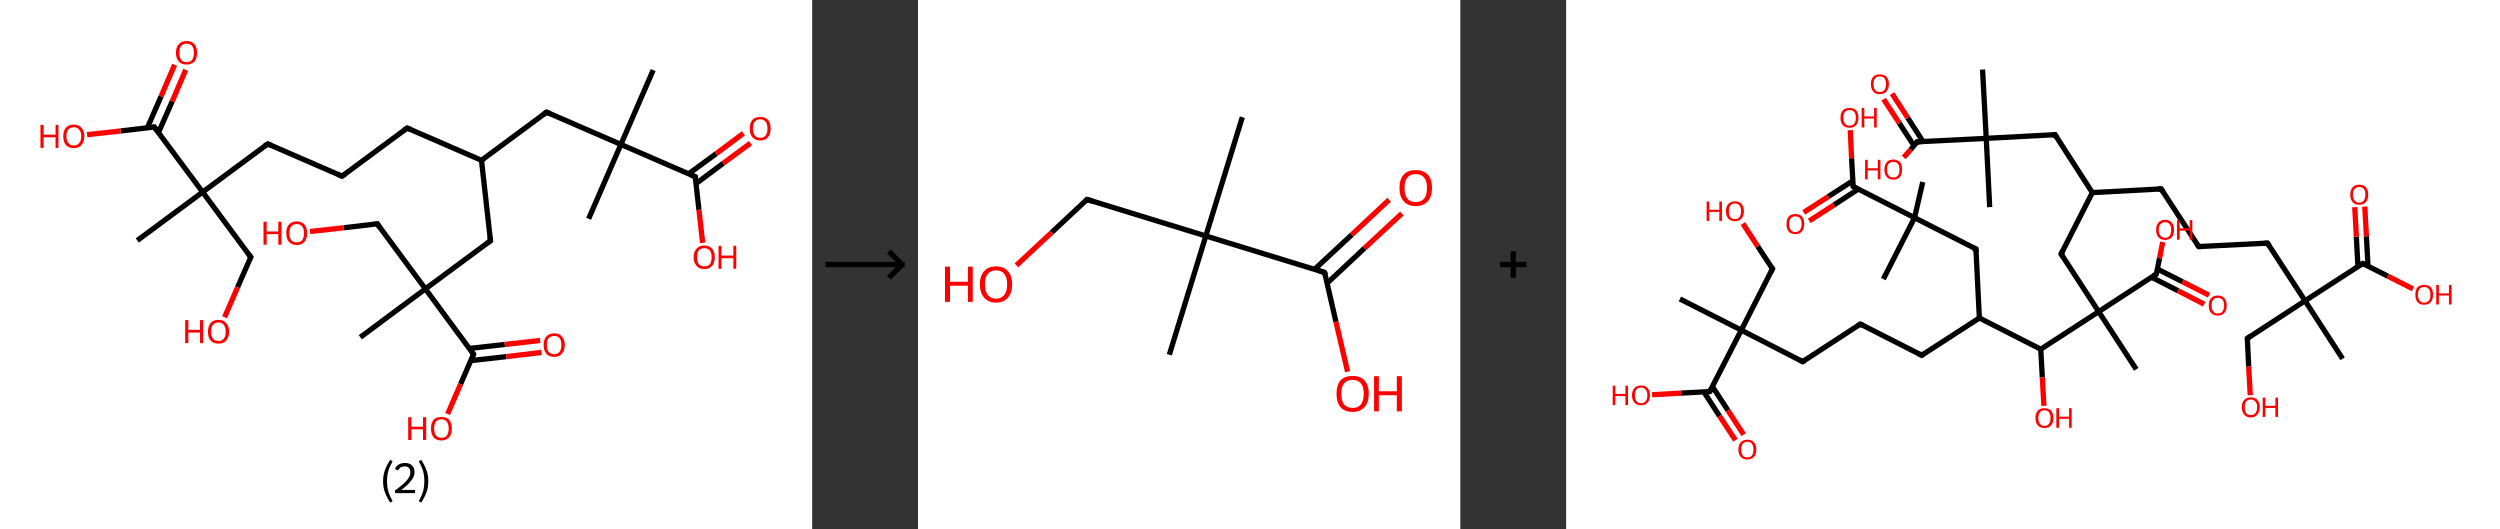 <?xml version='1.0' encoding='ASCII' standalone='yes'?>
<svg xmlns="http://www.w3.org/2000/svg" xmlns:xlink="http://www.w3.org/1999/xlink" version="1.1" width="945.0px" viewBox="0 0 945.0 200.0" height="200.0px">
  <rect x="0" y="0" width="945.0" height="200.0" fill="#333333" stroke="none"/>
  <g>
    <g transform="translate(0, 0) scale(1 1) "><!-- END OF HEADER -->
<rect style="opacity:1.0;fill:#FFFFFF;stroke:none" width="307.0" height="200.0" x="0.0" y="0.0"> </rect>
<path class="bond-0 atom-0 atom-1" d="M 246.9,26.5 L 234.7,54.6" style="fill:none;fill-rule:evenodd;stroke:#000000;stroke-width:2.0px;stroke-linecap:butt;stroke-linejoin:miter;stroke-opacity:1"/>
<path class="bond-1 atom-1 atom-2" d="M 234.7,54.6 L 222.5,82.7" style="fill:none;fill-rule:evenodd;stroke:#000000;stroke-width:2.0px;stroke-linecap:butt;stroke-linejoin:miter;stroke-opacity:1"/>
<path class="bond-2 atom-1 atom-3" d="M 234.7,54.6 L 206.6,42.4" style="fill:none;fill-rule:evenodd;stroke:#000000;stroke-width:2.0px;stroke-linecap:butt;stroke-linejoin:miter;stroke-opacity:1"/>
<path class="bond-3 atom-3 atom-4" d="M 206.6,42.4 L 182.0,60.6" style="fill:none;fill-rule:evenodd;stroke:#000000;stroke-width:2.0px;stroke-linecap:butt;stroke-linejoin:miter;stroke-opacity:1"/>
<path class="bond-4 atom-4 atom-5" d="M 182.0,60.6 L 153.9,48.4" style="fill:none;fill-rule:evenodd;stroke:#000000;stroke-width:2.0px;stroke-linecap:butt;stroke-linejoin:miter;stroke-opacity:1"/>
<path class="bond-5 atom-5 atom-6" d="M 153.9,48.4 L 129.3,66.6" style="fill:none;fill-rule:evenodd;stroke:#000000;stroke-width:2.0px;stroke-linecap:butt;stroke-linejoin:miter;stroke-opacity:1"/>
<path class="bond-6 atom-6 atom-7" d="M 129.3,66.6 L 101.2,54.4" style="fill:none;fill-rule:evenodd;stroke:#000000;stroke-width:2.0px;stroke-linecap:butt;stroke-linejoin:miter;stroke-opacity:1"/>
<path class="bond-7 atom-7 atom-8" d="M 101.2,54.4 L 76.6,72.6" style="fill:none;fill-rule:evenodd;stroke:#000000;stroke-width:2.0px;stroke-linecap:butt;stroke-linejoin:miter;stroke-opacity:1"/>
<path class="bond-8 atom-8 atom-9" d="M 76.6,72.6 L 51.9,90.9" style="fill:none;fill-rule:evenodd;stroke:#000000;stroke-width:2.0px;stroke-linecap:butt;stroke-linejoin:miter;stroke-opacity:1"/>
<path class="bond-9 atom-8 atom-10" d="M 76.6,72.6 L 94.8,97.2" style="fill:none;fill-rule:evenodd;stroke:#000000;stroke-width:2.0px;stroke-linecap:butt;stroke-linejoin:miter;stroke-opacity:1"/>
<path class="bond-10 atom-10 atom-11" d="M 94.8,97.2 L 89.8,108.6" style="fill:none;fill-rule:evenodd;stroke:#000000;stroke-width:2.0px;stroke-linecap:butt;stroke-linejoin:miter;stroke-opacity:1"/>
<path class="bond-10 atom-10 atom-11" d="M 89.8,108.6 L 84.9,119.9" style="fill:none;fill-rule:evenodd;stroke:#FF0000;stroke-width:2.0px;stroke-linecap:butt;stroke-linejoin:miter;stroke-opacity:1"/>
<path class="bond-11 atom-8 atom-12" d="M 76.6,72.6 L 58.3,48.0" style="fill:none;fill-rule:evenodd;stroke:#000000;stroke-width:2.0px;stroke-linecap:butt;stroke-linejoin:miter;stroke-opacity:1"/>
<path class="bond-12 atom-12 atom-13" d="M 59.9,50.1 L 65.1,38.3" style="fill:none;fill-rule:evenodd;stroke:#000000;stroke-width:2.0px;stroke-linecap:butt;stroke-linejoin:miter;stroke-opacity:1"/>
<path class="bond-12 atom-12 atom-13" d="M 65.1,38.3 L 70.2,26.4" style="fill:none;fill-rule:evenodd;stroke:#FF0000;stroke-width:2.0px;stroke-linecap:butt;stroke-linejoin:miter;stroke-opacity:1"/>
<path class="bond-12 atom-12 atom-13" d="M 55.7,48.3 L 60.9,36.4" style="fill:none;fill-rule:evenodd;stroke:#000000;stroke-width:2.0px;stroke-linecap:butt;stroke-linejoin:miter;stroke-opacity:1"/>
<path class="bond-12 atom-12 atom-13" d="M 60.9,36.4 L 66.0,24.5" style="fill:none;fill-rule:evenodd;stroke:#FF0000;stroke-width:2.0px;stroke-linecap:butt;stroke-linejoin:miter;stroke-opacity:1"/>
<path class="bond-13 atom-12 atom-14" d="M 58.3,48.0 L 45.6,49.5" style="fill:none;fill-rule:evenodd;stroke:#000000;stroke-width:2.0px;stroke-linecap:butt;stroke-linejoin:miter;stroke-opacity:1"/>
<path class="bond-13 atom-12 atom-14" d="M 45.6,49.5 L 32.9,50.9" style="fill:none;fill-rule:evenodd;stroke:#FF0000;stroke-width:2.0px;stroke-linecap:butt;stroke-linejoin:miter;stroke-opacity:1"/>
<path class="bond-14 atom-4 atom-15" d="M 182.0,60.6 L 185.4,91.0" style="fill:none;fill-rule:evenodd;stroke:#000000;stroke-width:2.0px;stroke-linecap:butt;stroke-linejoin:miter;stroke-opacity:1"/>
<path class="bond-15 atom-15 atom-16" d="M 185.4,91.0 L 160.8,109.2" style="fill:none;fill-rule:evenodd;stroke:#000000;stroke-width:2.0px;stroke-linecap:butt;stroke-linejoin:miter;stroke-opacity:1"/>
<path class="bond-16 atom-16 atom-17" d="M 160.8,109.2 L 136.2,127.5" style="fill:none;fill-rule:evenodd;stroke:#000000;stroke-width:2.0px;stroke-linecap:butt;stroke-linejoin:miter;stroke-opacity:1"/>
<path class="bond-17 atom-16 atom-18" d="M 160.8,109.2 L 142.6,84.6" style="fill:none;fill-rule:evenodd;stroke:#000000;stroke-width:2.0px;stroke-linecap:butt;stroke-linejoin:miter;stroke-opacity:1"/>
<path class="bond-18 atom-18 atom-19" d="M 142.6,84.6 L 129.9,86.1" style="fill:none;fill-rule:evenodd;stroke:#000000;stroke-width:2.0px;stroke-linecap:butt;stroke-linejoin:miter;stroke-opacity:1"/>
<path class="bond-18 atom-18 atom-19" d="M 129.9,86.1 L 117.2,87.5" style="fill:none;fill-rule:evenodd;stroke:#FF0000;stroke-width:2.0px;stroke-linecap:butt;stroke-linejoin:miter;stroke-opacity:1"/>
<path class="bond-19 atom-16 atom-20" d="M 160.8,109.2 L 179.0,133.9" style="fill:none;fill-rule:evenodd;stroke:#000000;stroke-width:2.0px;stroke-linecap:butt;stroke-linejoin:miter;stroke-opacity:1"/>
<path class="bond-20 atom-20 atom-21" d="M 178.0,136.3 L 191.4,134.8" style="fill:none;fill-rule:evenodd;stroke:#000000;stroke-width:2.0px;stroke-linecap:butt;stroke-linejoin:miter;stroke-opacity:1"/>
<path class="bond-20 atom-20 atom-21" d="M 191.4,134.8 L 204.7,133.2" style="fill:none;fill-rule:evenodd;stroke:#FF0000;stroke-width:2.0px;stroke-linecap:butt;stroke-linejoin:miter;stroke-opacity:1"/>
<path class="bond-20 atom-20 atom-21" d="M 177.5,131.7 L 190.8,130.2" style="fill:none;fill-rule:evenodd;stroke:#000000;stroke-width:2.0px;stroke-linecap:butt;stroke-linejoin:miter;stroke-opacity:1"/>
<path class="bond-20 atom-20 atom-21" d="M 190.8,130.2 L 204.2,128.7" style="fill:none;fill-rule:evenodd;stroke:#FF0000;stroke-width:2.0px;stroke-linecap:butt;stroke-linejoin:miter;stroke-opacity:1"/>
<path class="bond-21 atom-20 atom-22" d="M 179.0,133.9 L 174.1,145.2" style="fill:none;fill-rule:evenodd;stroke:#000000;stroke-width:2.0px;stroke-linecap:butt;stroke-linejoin:miter;stroke-opacity:1"/>
<path class="bond-21 atom-20 atom-22" d="M 174.1,145.2 L 169.2,156.5" style="fill:none;fill-rule:evenodd;stroke:#FF0000;stroke-width:2.0px;stroke-linecap:butt;stroke-linejoin:miter;stroke-opacity:1"/>
<path class="bond-22 atom-1 atom-23" d="M 234.7,54.6 L 262.8,66.8" style="fill:none;fill-rule:evenodd;stroke:#000000;stroke-width:2.0px;stroke-linecap:butt;stroke-linejoin:miter;stroke-opacity:1"/>
<path class="bond-23 atom-23 atom-24" d="M 263.1,69.4 L 273.4,61.7" style="fill:none;fill-rule:evenodd;stroke:#000000;stroke-width:2.0px;stroke-linecap:butt;stroke-linejoin:miter;stroke-opacity:1"/>
<path class="bond-23 atom-23 atom-24" d="M 273.4,61.7 L 283.7,54.1" style="fill:none;fill-rule:evenodd;stroke:#FF0000;stroke-width:2.0px;stroke-linecap:butt;stroke-linejoin:miter;stroke-opacity:1"/>
<path class="bond-23 atom-23 atom-24" d="M 260.3,65.7 L 270.7,58.1" style="fill:none;fill-rule:evenodd;stroke:#000000;stroke-width:2.0px;stroke-linecap:butt;stroke-linejoin:miter;stroke-opacity:1"/>
<path class="bond-23 atom-23 atom-24" d="M 270.7,58.1 L 281.0,50.4" style="fill:none;fill-rule:evenodd;stroke:#FF0000;stroke-width:2.0px;stroke-linecap:butt;stroke-linejoin:miter;stroke-opacity:1"/>
<path class="bond-24 atom-23 atom-25" d="M 262.8,66.8 L 264.2,79.3" style="fill:none;fill-rule:evenodd;stroke:#000000;stroke-width:2.0px;stroke-linecap:butt;stroke-linejoin:miter;stroke-opacity:1"/>
<path class="bond-24 atom-23 atom-25" d="M 264.2,79.3 L 265.6,91.8" style="fill:none;fill-rule:evenodd;stroke:#FF0000;stroke-width:2.0px;stroke-linecap:butt;stroke-linejoin:miter;stroke-opacity:1"/>
<path d="M 208.0,43.0 L 206.6,42.4 L 205.3,43.3" style="fill:none;stroke:#000000;stroke-width:2.0px;stroke-linecap:butt;stroke-linejoin:miter;stroke-opacity:1;"/>
<path d="M 155.3,49.0 L 153.9,48.4 L 152.6,49.3" style="fill:none;stroke:#000000;stroke-width:2.0px;stroke-linecap:butt;stroke-linejoin:miter;stroke-opacity:1;"/>
<path d="M 130.5,65.7 L 129.3,66.6 L 127.9,66.0" style="fill:none;stroke:#000000;stroke-width:2.0px;stroke-linecap:butt;stroke-linejoin:miter;stroke-opacity:1;"/>
<path d="M 102.6,55.0 L 101.2,54.4 L 99.9,55.3" style="fill:none;stroke:#000000;stroke-width:2.0px;stroke-linecap:butt;stroke-linejoin:miter;stroke-opacity:1;"/>
<path d="M 93.9,96.0 L 94.8,97.2 L 94.5,97.8" style="fill:none;stroke:#000000;stroke-width:2.0px;stroke-linecap:butt;stroke-linejoin:miter;stroke-opacity:1;"/>
<path d="M 59.2,49.2 L 58.3,48.0 L 57.7,48.1" style="fill:none;stroke:#000000;stroke-width:2.0px;stroke-linecap:butt;stroke-linejoin:miter;stroke-opacity:1;"/>
<path d="M 185.3,89.5 L 185.4,91.0 L 184.2,91.9" style="fill:none;stroke:#000000;stroke-width:2.0px;stroke-linecap:butt;stroke-linejoin:miter;stroke-opacity:1;"/>
<path d="M 143.5,85.9 L 142.6,84.6 L 142.0,84.7" style="fill:none;stroke:#000000;stroke-width:2.0px;stroke-linecap:butt;stroke-linejoin:miter;stroke-opacity:1;"/>
<path d="M 178.1,132.6 L 179.0,133.9 L 178.8,134.4" style="fill:none;stroke:#000000;stroke-width:2.0px;stroke-linecap:butt;stroke-linejoin:miter;stroke-opacity:1;"/>
<path d="M 261.3,66.2 L 262.8,66.8 L 262.8,67.4" style="fill:none;stroke:#000000;stroke-width:2.0px;stroke-linecap:butt;stroke-linejoin:miter;stroke-opacity:1;"/>
<path class="atom-11" d="M 70.0 121.0 L 71.2 121.0 L 71.2 124.7 L 75.6 124.7 L 75.6 121.0 L 76.8 121.0 L 76.8 129.7 L 75.6 129.7 L 75.6 125.7 L 71.2 125.7 L 71.2 129.7 L 70.0 129.7 L 70.0 121.0 " fill="#FF0000"/>
<path class="atom-11" d="M 78.6 125.4 Q 78.6 123.3, 79.6 122.1 Q 80.6 120.9, 82.6 120.9 Q 84.5 120.9, 85.5 122.1 Q 86.6 123.3, 86.6 125.4 Q 86.6 127.5, 85.5 128.7 Q 84.5 129.9, 82.6 129.9 Q 80.7 129.9, 79.6 128.7 Q 78.6 127.5, 78.6 125.4 M 82.6 128.9 Q 83.9 128.9, 84.6 128.0 Q 85.3 127.1, 85.3 125.4 Q 85.3 123.7, 84.6 122.8 Q 83.9 121.9, 82.6 121.9 Q 81.2 121.9, 80.5 122.8 Q 79.8 123.6, 79.8 125.4 Q 79.8 127.1, 80.5 128.0 Q 81.2 128.9, 82.6 128.9 " fill="#FF0000"/>
<path class="atom-13" d="M 66.5 19.9 Q 66.5 17.9, 67.6 16.7 Q 68.6 15.5, 70.5 15.5 Q 72.5 15.5, 73.5 16.7 Q 74.5 17.9, 74.5 19.9 Q 74.5 22.1, 73.5 23.3 Q 72.4 24.4, 70.5 24.4 Q 68.6 24.4, 67.6 23.3 Q 66.5 22.1, 66.5 19.9 M 70.5 23.5 Q 71.9 23.5, 72.6 22.6 Q 73.3 21.7, 73.3 19.9 Q 73.3 18.2, 72.6 17.4 Q 71.9 16.5, 70.5 16.5 Q 69.2 16.5, 68.5 17.4 Q 67.8 18.2, 67.8 19.9 Q 67.8 21.7, 68.5 22.6 Q 69.2 23.5, 70.5 23.5 " fill="#FF0000"/>
<path class="atom-14" d="M 15.3 47.2 L 16.5 47.2 L 16.5 50.9 L 21.0 50.9 L 21.0 47.2 L 22.1 47.2 L 22.1 55.9 L 21.0 55.9 L 21.0 51.9 L 16.5 51.9 L 16.5 55.9 L 15.3 55.9 L 15.3 47.2 " fill="#FF0000"/>
<path class="atom-14" d="M 23.9 51.5 Q 23.9 49.4, 24.9 48.3 Q 26.0 47.1, 27.9 47.1 Q 29.8 47.1, 30.8 48.3 Q 31.9 49.4, 31.9 51.5 Q 31.9 53.6, 30.8 54.8 Q 29.8 56.0, 27.9 56.0 Q 26.0 56.0, 24.9 54.8 Q 23.9 53.6, 23.9 51.5 M 27.9 55.0 Q 29.2 55.0, 29.9 54.1 Q 30.7 53.3, 30.7 51.5 Q 30.7 49.8, 29.9 49.0 Q 29.2 48.1, 27.9 48.1 Q 26.6 48.1, 25.9 48.9 Q 25.1 49.8, 25.1 51.5 Q 25.1 53.3, 25.9 54.1 Q 26.6 55.0, 27.9 55.0 " fill="#FF0000"/>
<path class="atom-19" d="M 99.6 83.8 L 100.8 83.8 L 100.8 87.5 L 105.2 87.5 L 105.2 83.8 L 106.4 83.8 L 106.4 92.5 L 105.2 92.5 L 105.2 88.5 L 100.8 88.5 L 100.8 92.5 L 99.6 92.5 L 99.6 83.8 " fill="#FF0000"/>
<path class="atom-19" d="M 108.2 88.1 Q 108.2 86.0, 109.2 84.9 Q 110.2 83.7, 112.2 83.7 Q 114.1 83.7, 115.1 84.9 Q 116.1 86.0, 116.1 88.1 Q 116.1 90.2, 115.1 91.4 Q 114.1 92.6, 112.2 92.6 Q 110.3 92.6, 109.2 91.4 Q 108.2 90.2, 108.2 88.1 M 112.2 91.6 Q 113.5 91.6, 114.2 90.8 Q 114.9 89.9, 114.9 88.1 Q 114.9 86.4, 114.2 85.6 Q 113.5 84.7, 112.2 84.7 Q 110.8 84.7, 110.1 85.6 Q 109.4 86.4, 109.4 88.1 Q 109.4 89.9, 110.1 90.8 Q 110.8 91.6, 112.2 91.6 " fill="#FF0000"/>
<path class="atom-21" d="M 205.5 130.4 Q 205.5 128.3, 206.5 127.2 Q 207.6 126.0, 209.5 126.0 Q 211.4 126.0, 212.4 127.2 Q 213.5 128.3, 213.5 130.4 Q 213.5 132.5, 212.4 133.7 Q 211.4 134.9, 209.5 134.9 Q 207.6 134.9, 206.5 133.7 Q 205.5 132.5, 205.5 130.4 M 209.5 133.9 Q 210.8 133.9, 211.5 133.0 Q 212.2 132.1, 212.2 130.4 Q 212.2 128.7, 211.5 127.8 Q 210.8 127.0, 209.5 127.0 Q 208.2 127.0, 207.4 127.8 Q 206.7 128.7, 206.7 130.4 Q 206.7 132.2, 207.4 133.0 Q 208.2 133.9, 209.5 133.9 " fill="#FF0000"/>
<path class="atom-22" d="M 154.3 157.7 L 155.5 157.7 L 155.5 161.3 L 159.9 161.3 L 159.9 157.7 L 161.1 157.7 L 161.1 166.3 L 159.9 166.3 L 159.9 162.3 L 155.5 162.3 L 155.5 166.3 L 154.3 166.3 L 154.3 157.7 " fill="#FF0000"/>
<path class="atom-22" d="M 162.9 162.0 Q 162.9 159.9, 163.9 158.7 Q 164.9 157.6, 166.8 157.6 Q 168.8 157.6, 169.8 158.7 Q 170.8 159.9, 170.8 162.0 Q 170.8 164.1, 169.8 165.3 Q 168.7 166.5, 166.8 166.5 Q 164.9 166.5, 163.9 165.3 Q 162.9 164.1, 162.9 162.0 M 166.8 165.5 Q 168.2 165.5, 168.9 164.6 Q 169.6 163.7, 169.6 162.0 Q 169.6 160.3, 168.9 159.4 Q 168.2 158.5, 166.8 158.5 Q 165.5 158.5, 164.8 159.4 Q 164.1 160.3, 164.1 162.0 Q 164.1 163.7, 164.8 164.6 Q 165.5 165.5, 166.8 165.5 " fill="#FF0000"/>
<path class="atom-24" d="M 283.4 48.6 Q 283.4 46.5, 284.4 45.3 Q 285.4 44.2, 287.4 44.2 Q 289.3 44.2, 290.3 45.3 Q 291.3 46.5, 291.3 48.6 Q 291.3 50.7, 290.3 51.9 Q 289.3 53.1, 287.4 53.1 Q 285.5 53.1, 284.4 51.9 Q 283.4 50.7, 283.4 48.6 M 287.4 52.1 Q 288.7 52.1, 289.4 51.2 Q 290.1 50.3, 290.1 48.6 Q 290.1 46.9, 289.4 46.0 Q 288.7 45.1, 287.4 45.1 Q 286.0 45.1, 285.3 46.0 Q 284.6 46.9, 284.6 48.6 Q 284.6 50.3, 285.3 51.2 Q 286.0 52.1, 287.4 52.1 " fill="#FF0000"/>
<path class="atom-25" d="M 262.2 97.2 Q 262.2 95.1, 263.3 94.0 Q 264.3 92.8, 266.2 92.8 Q 268.2 92.8, 269.2 94.0 Q 270.2 95.1, 270.2 97.2 Q 270.2 99.3, 269.2 100.5 Q 268.1 101.7, 266.2 101.7 Q 264.3 101.7, 263.3 100.5 Q 262.2 99.3, 262.2 97.2 M 266.2 100.7 Q 267.6 100.7, 268.3 99.9 Q 269.0 99.0, 269.0 97.2 Q 269.0 95.5, 268.3 94.7 Q 267.6 93.8, 266.2 93.8 Q 264.9 93.8, 264.2 94.6 Q 263.5 95.5, 263.5 97.2 Q 263.5 99.0, 264.2 99.9 Q 264.9 100.7, 266.2 100.7 " fill="#FF0000"/>
<path class="atom-25" d="M 271.6 92.9 L 272.7 92.9 L 272.7 96.6 L 277.2 96.6 L 277.2 92.9 L 278.3 92.9 L 278.3 101.6 L 277.2 101.6 L 277.2 97.6 L 272.7 97.6 L 272.7 101.6 L 271.6 101.6 L 271.6 92.9 " fill="#FF0000"/>
<path class="legend" d="M 144.8 181.9 Q 144.8 179.6, 145.5 177.7 Q 146.2 175.8, 147.5 173.8 L 148.4 174.4 Q 147.3 176.3, 146.8 178.0 Q 146.3 179.7, 146.3 181.9 Q 146.3 184.0, 146.8 185.8 Q 147.3 187.5, 148.4 189.4 L 147.5 190.0 Q 146.2 188.0, 145.5 186.1 Q 144.8 184.2, 144.8 181.9 " fill="#000000"/>
<path class="legend" d="M 149.3 177.3 Q 149.7 176.2, 150.7 175.6 Q 151.7 175.0, 153.1 175.0 Q 154.8 175.0, 155.7 175.9 Q 156.7 176.8, 156.7 178.5 Q 156.7 180.2, 155.4 181.7 Q 154.2 183.3, 151.7 185.2 L 156.9 185.2 L 156.9 186.4 L 149.3 186.4 L 149.3 185.4 Q 151.4 183.9, 152.6 182.8 Q 153.9 181.6, 154.5 180.6 Q 155.1 179.6, 155.1 178.6 Q 155.1 177.5, 154.6 176.9 Q 154.0 176.3, 153.1 176.3 Q 152.2 176.3, 151.5 176.6 Q 150.9 177.0, 150.5 177.8 L 149.3 177.3 " fill="#000000"/>
<path class="legend" d="M 161.9 181.9 Q 161.9 184.2, 161.2 186.1 Q 160.5 188.0, 159.2 190.0 L 158.3 189.4 Q 159.4 187.5, 159.9 185.8 Q 160.4 184.0, 160.4 181.9 Q 160.4 179.7, 159.9 178.0 Q 159.4 176.3, 158.3 174.4 L 159.2 173.8 Q 160.5 175.8, 161.2 177.7 Q 161.9 179.6, 161.9 181.9 " fill="#000000"/>
</g>
    <g transform="translate(307.0, 0) scale(1 1) "><line x1="5" y1="100" x2="35" y2="100" style="stroke:rgb(0,0,0);stroke-width:2"/>
  <line x1="34" y1="100" x2="29" y2="95" style="stroke:rgb(0,0,0);stroke-width:2"/>
  <line x1="34" y1="100" x2="29" y2="105" style="stroke:rgb(0,0,0);stroke-width:2"/>
</g>
    <g transform="translate(347.0, 0) scale(1 1) "><!-- END OF HEADER -->
<rect style="opacity:1.0;fill:#FFFFFF;stroke:none" width="205.0" height="200.0" x="0.0" y="0.0"> </rect>
<path class="bond-0 atom-0 atom-1" d="M 122.6,44.3 L 108.8,89.2" style="fill:none;fill-rule:evenodd;stroke:#000000;stroke-width:2.0px;stroke-linecap:butt;stroke-linejoin:miter;stroke-opacity:1"/>
<path class="bond-1 atom-1 atom-2" d="M 108.8,89.2 L 95.0,134.1" style="fill:none;fill-rule:evenodd;stroke:#000000;stroke-width:2.0px;stroke-linecap:butt;stroke-linejoin:miter;stroke-opacity:1"/>
<path class="bond-2 atom-1 atom-3" d="M 108.8,89.2 L 63.9,75.4" style="fill:none;fill-rule:evenodd;stroke:#000000;stroke-width:2.0px;stroke-linecap:butt;stroke-linejoin:miter;stroke-opacity:1"/>
<path class="bond-3 atom-3 atom-4" d="M 63.9,75.4 L 50.5,87.9" style="fill:none;fill-rule:evenodd;stroke:#000000;stroke-width:2.0px;stroke-linecap:butt;stroke-linejoin:miter;stroke-opacity:1"/>
<path class="bond-3 atom-3 atom-4" d="M 50.5,87.9 L 37.2,100.3" style="fill:none;fill-rule:evenodd;stroke:#FF0000;stroke-width:2.0px;stroke-linecap:butt;stroke-linejoin:miter;stroke-opacity:1"/>
<path class="bond-4 atom-1 atom-5" d="M 108.8,89.2 L 153.7,103.0" style="fill:none;fill-rule:evenodd;stroke:#000000;stroke-width:2.0px;stroke-linecap:butt;stroke-linejoin:miter;stroke-opacity:1"/>
<path class="bond-5 atom-5 atom-6" d="M 154.7,107.0 L 168.8,93.8" style="fill:none;fill-rule:evenodd;stroke:#000000;stroke-width:2.0px;stroke-linecap:butt;stroke-linejoin:miter;stroke-opacity:1"/>
<path class="bond-5 atom-5 atom-6" d="M 168.8,93.8 L 182.9,80.7" style="fill:none;fill-rule:evenodd;stroke:#FF0000;stroke-width:2.0px;stroke-linecap:butt;stroke-linejoin:miter;stroke-opacity:1"/>
<path class="bond-5 atom-5 atom-6" d="M 149.9,101.8 L 164.0,88.7" style="fill:none;fill-rule:evenodd;stroke:#000000;stroke-width:2.0px;stroke-linecap:butt;stroke-linejoin:miter;stroke-opacity:1"/>
<path class="bond-5 atom-5 atom-6" d="M 164.0,88.7 L 178.1,75.5" style="fill:none;fill-rule:evenodd;stroke:#FF0000;stroke-width:2.0px;stroke-linecap:butt;stroke-linejoin:miter;stroke-opacity:1"/>
<path class="bond-6 atom-5 atom-7" d="M 153.7,103.0 L 158.0,121.7" style="fill:none;fill-rule:evenodd;stroke:#000000;stroke-width:2.0px;stroke-linecap:butt;stroke-linejoin:miter;stroke-opacity:1"/>
<path class="bond-6 atom-5 atom-7" d="M 158.0,121.7 L 162.4,140.5" style="fill:none;fill-rule:evenodd;stroke:#FF0000;stroke-width:2.0px;stroke-linecap:butt;stroke-linejoin:miter;stroke-opacity:1"/>
<path d="M 66.1,76.1 L 63.9,75.4 L 63.2,76.0" style="fill:none;stroke:#000000;stroke-width:2.0px;stroke-linecap:butt;stroke-linejoin:miter;stroke-opacity:1;"/>
<path d="M 151.5,102.3 L 153.7,103.0 L 154.0,103.9" style="fill:none;stroke:#000000;stroke-width:2.0px;stroke-linecap:butt;stroke-linejoin:miter;stroke-opacity:1;"/>
<path class="atom-4" d="M 10.2 100.8 L 12.1 100.8 L 12.1 106.5 L 18.9 106.5 L 18.9 100.8 L 20.7 100.8 L 20.7 114.1 L 18.9 114.1 L 18.9 108.0 L 12.1 108.0 L 12.1 114.1 L 10.2 114.1 L 10.2 100.8 " fill="#FF0000"/>
<path class="atom-4" d="M 23.4 107.5 Q 23.4 104.3, 25.0 102.5 Q 26.5 100.7, 29.5 100.7 Q 32.5 100.7, 34.0 102.5 Q 35.6 104.3, 35.6 107.5 Q 35.6 110.7, 34.0 112.5 Q 32.4 114.4, 29.5 114.4 Q 26.6 114.4, 25.0 112.5 Q 23.4 110.7, 23.4 107.5 M 29.5 112.9 Q 31.5 112.9, 32.6 111.5 Q 33.7 110.1, 33.7 107.5 Q 33.7 104.8, 32.6 103.5 Q 31.5 102.2, 29.5 102.2 Q 27.5 102.2, 26.4 103.5 Q 25.3 104.8, 25.3 107.5 Q 25.3 110.1, 26.4 111.5 Q 27.5 112.9, 29.5 112.9 " fill="#FF0000"/>
<path class="atom-6" d="M 182.0 71.0 Q 182.0 67.8, 183.6 66.0 Q 185.2 64.3, 188.1 64.3 Q 191.1 64.3, 192.7 66.0 Q 194.3 67.8, 194.3 71.0 Q 194.3 74.3, 192.7 76.1 Q 191.1 77.9, 188.1 77.9 Q 185.2 77.9, 183.6 76.1 Q 182.0 74.3, 182.0 71.0 M 188.1 76.4 Q 190.2 76.4, 191.3 75.1 Q 192.4 73.7, 192.4 71.0 Q 192.4 68.4, 191.3 67.1 Q 190.2 65.8, 188.1 65.8 Q 186.1 65.8, 185.0 67.1 Q 183.9 68.4, 183.9 71.0 Q 183.9 73.7, 185.0 75.1 Q 186.1 76.4, 188.1 76.4 " fill="#FF0000"/>
<path class="atom-7" d="M 158.2 148.8 Q 158.2 145.6, 159.7 143.8 Q 161.3 142.1, 164.3 142.1 Q 167.2 142.1, 168.8 143.8 Q 170.4 145.6, 170.4 148.8 Q 170.4 152.1, 168.8 153.9 Q 167.2 155.7, 164.3 155.7 Q 161.3 155.7, 159.7 153.9 Q 158.2 152.1, 158.2 148.8 M 164.3 154.2 Q 166.3 154.2, 167.4 152.9 Q 168.5 151.5, 168.5 148.8 Q 168.5 146.2, 167.4 144.9 Q 166.3 143.6, 164.3 143.6 Q 162.2 143.6, 161.1 144.9 Q 160.0 146.2, 160.0 148.8 Q 160.0 151.5, 161.1 152.9 Q 162.2 154.2, 164.3 154.2 " fill="#FF0000"/>
<path class="atom-7" d="M 172.4 142.2 L 174.2 142.2 L 174.2 147.9 L 181.0 147.9 L 181.0 142.2 L 182.9 142.2 L 182.9 155.5 L 181.0 155.5 L 181.0 149.4 L 174.2 149.4 L 174.2 155.5 L 172.4 155.5 L 172.4 142.2 " fill="#FF0000"/>
</g>
    <g transform="translate(552.0, 0) scale(1 1) "><line x1="15" y1="100" x2="25" y2="100" style="stroke:rgb(0,0,0);stroke-width:2"/>
  <line x1="20" y1="95" x2="20" y2="105" style="stroke:rgb(0,0,0);stroke-width:2"/>
</g>
    <g transform="translate(592.0, 0) scale(1 1) "><!-- END OF HEADER -->
<rect style="opacity:1.0;fill:#FFFFFF;stroke:none" width="353.0" height="200.0" x="0.0" y="0.0"> </rect>
<path class="bond-0 atom-0 atom-1" d="M 157.4,26.3 L 158.8,52.3" style="fill:none;fill-rule:evenodd;stroke:#000000;stroke-width:2.0px;stroke-linecap:butt;stroke-linejoin:miter;stroke-opacity:1"/>
<path class="bond-1 atom-1 atom-2" d="M 158.8,52.3 L 160.1,78.3" style="fill:none;fill-rule:evenodd;stroke:#000000;stroke-width:2.0px;stroke-linecap:butt;stroke-linejoin:miter;stroke-opacity:1"/>
<path class="bond-2 atom-1 atom-3" d="M 158.8,52.3 L 184.8,50.9" style="fill:none;fill-rule:evenodd;stroke:#000000;stroke-width:2.0px;stroke-linecap:butt;stroke-linejoin:miter;stroke-opacity:1"/>
<path class="bond-3 atom-3 atom-4" d="M 184.8,50.9 L 198.9,72.8" style="fill:none;fill-rule:evenodd;stroke:#000000;stroke-width:2.0px;stroke-linecap:butt;stroke-linejoin:miter;stroke-opacity:1"/>
<path class="bond-4 atom-4 atom-5" d="M 198.9,72.8 L 224.9,71.4" style="fill:none;fill-rule:evenodd;stroke:#000000;stroke-width:2.0px;stroke-linecap:butt;stroke-linejoin:miter;stroke-opacity:1"/>
<path class="bond-5 atom-5 atom-6" d="M 224.9,71.4 L 239.1,93.2" style="fill:none;fill-rule:evenodd;stroke:#000000;stroke-width:2.0px;stroke-linecap:butt;stroke-linejoin:miter;stroke-opacity:1"/>
<path class="bond-6 atom-6 atom-7" d="M 239.1,93.2 L 265.1,91.9" style="fill:none;fill-rule:evenodd;stroke:#000000;stroke-width:2.0px;stroke-linecap:butt;stroke-linejoin:miter;stroke-opacity:1"/>
<path class="bond-7 atom-7 atom-8" d="M 265.1,91.9 L 279.3,113.7" style="fill:none;fill-rule:evenodd;stroke:#000000;stroke-width:2.0px;stroke-linecap:butt;stroke-linejoin:miter;stroke-opacity:1"/>
<path class="bond-8 atom-8 atom-9" d="M 279.3,113.7 L 293.5,135.6" style="fill:none;fill-rule:evenodd;stroke:#000000;stroke-width:2.0px;stroke-linecap:butt;stroke-linejoin:miter;stroke-opacity:1"/>
<path class="bond-9 atom-8 atom-10" d="M 279.3,113.7 L 257.5,127.9" style="fill:none;fill-rule:evenodd;stroke:#000000;stroke-width:2.0px;stroke-linecap:butt;stroke-linejoin:miter;stroke-opacity:1"/>
<path class="bond-10 atom-10 atom-11" d="M 257.5,127.9 L 258.0,138.6" style="fill:none;fill-rule:evenodd;stroke:#000000;stroke-width:2.0px;stroke-linecap:butt;stroke-linejoin:miter;stroke-opacity:1"/>
<path class="bond-10 atom-10 atom-11" d="M 258.0,138.6 L 258.6,149.4" style="fill:none;fill-rule:evenodd;stroke:#FF0000;stroke-width:2.0px;stroke-linecap:butt;stroke-linejoin:miter;stroke-opacity:1"/>
<path class="bond-11 atom-8 atom-12" d="M 279.3,113.7 L 301.1,99.6" style="fill:none;fill-rule:evenodd;stroke:#000000;stroke-width:2.0px;stroke-linecap:butt;stroke-linejoin:miter;stroke-opacity:1"/>
<path class="bond-12 atom-12 atom-13" d="M 303.1,100.5 L 302.5,89.3" style="fill:none;fill-rule:evenodd;stroke:#000000;stroke-width:2.0px;stroke-linecap:butt;stroke-linejoin:miter;stroke-opacity:1"/>
<path class="bond-12 atom-12 atom-13" d="M 302.5,89.3 L 301.9,78.1" style="fill:none;fill-rule:evenodd;stroke:#FF0000;stroke-width:2.0px;stroke-linecap:butt;stroke-linejoin:miter;stroke-opacity:1"/>
<path class="bond-12 atom-12 atom-13" d="M 299.3,100.7 L 298.7,89.5" style="fill:none;fill-rule:evenodd;stroke:#000000;stroke-width:2.0px;stroke-linecap:butt;stroke-linejoin:miter;stroke-opacity:1"/>
<path class="bond-12 atom-12 atom-13" d="M 298.7,89.5 L 298.1,78.3" style="fill:none;fill-rule:evenodd;stroke:#FF0000;stroke-width:2.0px;stroke-linecap:butt;stroke-linejoin:miter;stroke-opacity:1"/>
<path class="bond-13 atom-12 atom-14" d="M 301.1,99.6 L 310.6,104.4" style="fill:none;fill-rule:evenodd;stroke:#000000;stroke-width:2.0px;stroke-linecap:butt;stroke-linejoin:miter;stroke-opacity:1"/>
<path class="bond-13 atom-12 atom-14" d="M 310.6,104.4 L 320.1,109.2" style="fill:none;fill-rule:evenodd;stroke:#FF0000;stroke-width:2.0px;stroke-linecap:butt;stroke-linejoin:miter;stroke-opacity:1"/>
<path class="bond-14 atom-4 atom-15" d="M 198.9,72.8 L 187.1,96.0" style="fill:none;fill-rule:evenodd;stroke:#000000;stroke-width:2.0px;stroke-linecap:butt;stroke-linejoin:miter;stroke-opacity:1"/>
<path class="bond-15 atom-15 atom-16" d="M 187.1,96.0 L 201.3,117.8" style="fill:none;fill-rule:evenodd;stroke:#000000;stroke-width:2.0px;stroke-linecap:butt;stroke-linejoin:miter;stroke-opacity:1"/>
<path class="bond-16 atom-16 atom-17" d="M 201.3,117.8 L 215.5,139.6" style="fill:none;fill-rule:evenodd;stroke:#000000;stroke-width:2.0px;stroke-linecap:butt;stroke-linejoin:miter;stroke-opacity:1"/>
<path class="bond-17 atom-16 atom-18" d="M 201.3,117.8 L 223.1,103.6" style="fill:none;fill-rule:evenodd;stroke:#000000;stroke-width:2.0px;stroke-linecap:butt;stroke-linejoin:miter;stroke-opacity:1"/>
<path class="bond-18 atom-18 atom-19" d="M 221.3,104.8 L 231.3,109.9" style="fill:none;fill-rule:evenodd;stroke:#000000;stroke-width:2.0px;stroke-linecap:butt;stroke-linejoin:miter;stroke-opacity:1"/>
<path class="bond-18 atom-18 atom-19" d="M 231.3,109.9 L 241.2,115.0" style="fill:none;fill-rule:evenodd;stroke:#FF0000;stroke-width:2.0px;stroke-linecap:butt;stroke-linejoin:miter;stroke-opacity:1"/>
<path class="bond-18 atom-18 atom-19" d="M 223.5,101.7 L 233.0,106.5" style="fill:none;fill-rule:evenodd;stroke:#000000;stroke-width:2.0px;stroke-linecap:butt;stroke-linejoin:miter;stroke-opacity:1"/>
<path class="bond-18 atom-18 atom-19" d="M 233.0,106.5 L 243.0,111.6" style="fill:none;fill-rule:evenodd;stroke:#FF0000;stroke-width:2.0px;stroke-linecap:butt;stroke-linejoin:miter;stroke-opacity:1"/>
<path class="bond-19 atom-18 atom-20" d="M 223.1,103.6 L 224.3,97.6" style="fill:none;fill-rule:evenodd;stroke:#000000;stroke-width:2.0px;stroke-linecap:butt;stroke-linejoin:miter;stroke-opacity:1"/>
<path class="bond-19 atom-18 atom-20" d="M 224.3,97.6 L 225.5,91.5" style="fill:none;fill-rule:evenodd;stroke:#FF0000;stroke-width:2.0px;stroke-linecap:butt;stroke-linejoin:miter;stroke-opacity:1"/>
<path class="bond-20 atom-16 atom-21" d="M 201.3,117.8 L 179.4,132.0" style="fill:none;fill-rule:evenodd;stroke:#000000;stroke-width:2.0px;stroke-linecap:butt;stroke-linejoin:miter;stroke-opacity:1"/>
<path class="bond-21 atom-21 atom-22" d="M 179.4,132.0 L 180.0,142.7" style="fill:none;fill-rule:evenodd;stroke:#000000;stroke-width:2.0px;stroke-linecap:butt;stroke-linejoin:miter;stroke-opacity:1"/>
<path class="bond-21 atom-21 atom-22" d="M 180.0,142.7 L 180.6,153.4" style="fill:none;fill-rule:evenodd;stroke:#FF0000;stroke-width:2.0px;stroke-linecap:butt;stroke-linejoin:miter;stroke-opacity:1"/>
<path class="bond-22 atom-21 atom-23" d="M 179.4,132.0 L 156.2,120.2" style="fill:none;fill-rule:evenodd;stroke:#000000;stroke-width:2.0px;stroke-linecap:butt;stroke-linejoin:miter;stroke-opacity:1"/>
<path class="bond-23 atom-23 atom-24" d="M 156.2,120.2 L 134.4,134.3" style="fill:none;fill-rule:evenodd;stroke:#000000;stroke-width:2.0px;stroke-linecap:butt;stroke-linejoin:miter;stroke-opacity:1"/>
<path class="bond-24 atom-24 atom-25" d="M 134.4,134.3 L 111.2,122.5" style="fill:none;fill-rule:evenodd;stroke:#000000;stroke-width:2.0px;stroke-linecap:butt;stroke-linejoin:miter;stroke-opacity:1"/>
<path class="bond-25 atom-25 atom-26" d="M 111.2,122.5 L 89.4,136.7" style="fill:none;fill-rule:evenodd;stroke:#000000;stroke-width:2.0px;stroke-linecap:butt;stroke-linejoin:miter;stroke-opacity:1"/>
<path class="bond-26 atom-26 atom-27" d="M 89.4,136.7 L 66.2,124.8" style="fill:none;fill-rule:evenodd;stroke:#000000;stroke-width:2.0px;stroke-linecap:butt;stroke-linejoin:miter;stroke-opacity:1"/>
<path class="bond-27 atom-27 atom-28" d="M 66.2,124.8 L 43.0,113.0" style="fill:none;fill-rule:evenodd;stroke:#000000;stroke-width:2.0px;stroke-linecap:butt;stroke-linejoin:miter;stroke-opacity:1"/>
<path class="bond-28 atom-27 atom-29" d="M 66.2,124.8 L 78.0,101.6" style="fill:none;fill-rule:evenodd;stroke:#000000;stroke-width:2.0px;stroke-linecap:butt;stroke-linejoin:miter;stroke-opacity:1"/>
<path class="bond-29 atom-29 atom-30" d="M 78.0,101.6 L 72.4,93.1" style="fill:none;fill-rule:evenodd;stroke:#000000;stroke-width:2.0px;stroke-linecap:butt;stroke-linejoin:miter;stroke-opacity:1"/>
<path class="bond-29 atom-29 atom-30" d="M 72.4,93.1 L 66.8,84.5" style="fill:none;fill-rule:evenodd;stroke:#FF0000;stroke-width:2.0px;stroke-linecap:butt;stroke-linejoin:miter;stroke-opacity:1"/>
<path class="bond-30 atom-27 atom-31" d="M 66.2,124.8 L 54.3,148.0" style="fill:none;fill-rule:evenodd;stroke:#000000;stroke-width:2.0px;stroke-linecap:butt;stroke-linejoin:miter;stroke-opacity:1"/>
<path class="bond-31 atom-31 atom-32" d="M 52.1,148.2 L 58.0,157.3" style="fill:none;fill-rule:evenodd;stroke:#000000;stroke-width:2.0px;stroke-linecap:butt;stroke-linejoin:miter;stroke-opacity:1"/>
<path class="bond-31 atom-31 atom-32" d="M 58.0,157.3 L 64.0,166.4" style="fill:none;fill-rule:evenodd;stroke:#FF0000;stroke-width:2.0px;stroke-linecap:butt;stroke-linejoin:miter;stroke-opacity:1"/>
<path class="bond-31 atom-31 atom-32" d="M 55.3,146.1 L 61.2,155.2" style="fill:none;fill-rule:evenodd;stroke:#000000;stroke-width:2.0px;stroke-linecap:butt;stroke-linejoin:miter;stroke-opacity:1"/>
<path class="bond-31 atom-31 atom-32" d="M 61.2,155.2 L 67.1,164.3" style="fill:none;fill-rule:evenodd;stroke:#FF0000;stroke-width:2.0px;stroke-linecap:butt;stroke-linejoin:miter;stroke-opacity:1"/>
<path class="bond-32 atom-31 atom-33" d="M 54.3,148.0 L 43.4,148.6" style="fill:none;fill-rule:evenodd;stroke:#000000;stroke-width:2.0px;stroke-linecap:butt;stroke-linejoin:miter;stroke-opacity:1"/>
<path class="bond-32 atom-31 atom-33" d="M 43.4,148.6 L 32.5,149.2" style="fill:none;fill-rule:evenodd;stroke:#FF0000;stroke-width:2.0px;stroke-linecap:butt;stroke-linejoin:miter;stroke-opacity:1"/>
<path class="bond-33 atom-23 atom-34" d="M 156.2,120.2 L 154.9,94.1" style="fill:none;fill-rule:evenodd;stroke:#000000;stroke-width:2.0px;stroke-linecap:butt;stroke-linejoin:miter;stroke-opacity:1"/>
<path class="bond-34 atom-34 atom-35" d="M 154.9,94.1 L 131.7,82.3" style="fill:none;fill-rule:evenodd;stroke:#000000;stroke-width:2.0px;stroke-linecap:butt;stroke-linejoin:miter;stroke-opacity:1"/>
<path class="bond-35 atom-35 atom-36" d="M 131.7,82.3 L 119.9,105.5" style="fill:none;fill-rule:evenodd;stroke:#000000;stroke-width:2.0px;stroke-linecap:butt;stroke-linejoin:miter;stroke-opacity:1"/>
<path class="bond-36 atom-35 atom-37" d="M 131.7,82.3 L 134.8,68.8" style="fill:none;fill-rule:evenodd;stroke:#000000;stroke-width:2.0px;stroke-linecap:butt;stroke-linejoin:miter;stroke-opacity:1"/>
<path class="bond-37 atom-35 atom-38" d="M 131.7,82.3 L 108.5,70.5" style="fill:none;fill-rule:evenodd;stroke:#000000;stroke-width:2.0px;stroke-linecap:butt;stroke-linejoin:miter;stroke-opacity:1"/>
<path class="bond-38 atom-38 atom-39" d="M 108.4,68.3 L 99.1,74.3" style="fill:none;fill-rule:evenodd;stroke:#000000;stroke-width:2.0px;stroke-linecap:butt;stroke-linejoin:miter;stroke-opacity:1"/>
<path class="bond-38 atom-38 atom-39" d="M 99.1,74.3 L 89.8,80.3" style="fill:none;fill-rule:evenodd;stroke:#FF0000;stroke-width:2.0px;stroke-linecap:butt;stroke-linejoin:miter;stroke-opacity:1"/>
<path class="bond-38 atom-38 atom-39" d="M 110.4,71.5 L 101.2,77.5" style="fill:none;fill-rule:evenodd;stroke:#000000;stroke-width:2.0px;stroke-linecap:butt;stroke-linejoin:miter;stroke-opacity:1"/>
<path class="bond-38 atom-38 atom-39" d="M 101.2,77.5 L 91.9,83.5" style="fill:none;fill-rule:evenodd;stroke:#FF0000;stroke-width:2.0px;stroke-linecap:butt;stroke-linejoin:miter;stroke-opacity:1"/>
<path class="bond-39 atom-38 atom-40" d="M 108.5,70.5 L 107.9,59.8" style="fill:none;fill-rule:evenodd;stroke:#000000;stroke-width:2.0px;stroke-linecap:butt;stroke-linejoin:miter;stroke-opacity:1"/>
<path class="bond-39 atom-38 atom-40" d="M 107.9,59.8 L 107.4,49.2" style="fill:none;fill-rule:evenodd;stroke:#FF0000;stroke-width:2.0px;stroke-linecap:butt;stroke-linejoin:miter;stroke-opacity:1"/>
<path class="bond-40 atom-1 atom-41" d="M 158.8,52.3 L 132.7,53.6" style="fill:none;fill-rule:evenodd;stroke:#000000;stroke-width:2.0px;stroke-linecap:butt;stroke-linejoin:miter;stroke-opacity:1"/>
<path class="bond-41 atom-41 atom-42" d="M 134.9,53.5 L 129.1,44.5" style="fill:none;fill-rule:evenodd;stroke:#000000;stroke-width:2.0px;stroke-linecap:butt;stroke-linejoin:miter;stroke-opacity:1"/>
<path class="bond-41 atom-41 atom-42" d="M 129.1,44.5 L 123.2,35.4" style="fill:none;fill-rule:evenodd;stroke:#FF0000;stroke-width:2.0px;stroke-linecap:butt;stroke-linejoin:miter;stroke-opacity:1"/>
<path class="bond-41 atom-41 atom-42" d="M 131.5,55.1 L 125.9,46.5" style="fill:none;fill-rule:evenodd;stroke:#000000;stroke-width:2.0px;stroke-linecap:butt;stroke-linejoin:miter;stroke-opacity:1"/>
<path class="bond-41 atom-41 atom-42" d="M 125.9,46.5 L 120.0,37.5" style="fill:none;fill-rule:evenodd;stroke:#FF0000;stroke-width:2.0px;stroke-linecap:butt;stroke-linejoin:miter;stroke-opacity:1"/>
<path class="bond-42 atom-41 atom-43" d="M 132.7,53.6 L 130.2,56.6" style="fill:none;fill-rule:evenodd;stroke:#000000;stroke-width:2.0px;stroke-linecap:butt;stroke-linejoin:miter;stroke-opacity:1"/>
<path class="bond-42 atom-41 atom-43" d="M 130.2,56.6 L 127.6,59.5" style="fill:none;fill-rule:evenodd;stroke:#FF0000;stroke-width:2.0px;stroke-linecap:butt;stroke-linejoin:miter;stroke-opacity:1"/>
<path d="M 183.5,51.0 L 184.8,50.9 L 185.5,52.0" style="fill:none;stroke:#000000;stroke-width:2.0px;stroke-linecap:butt;stroke-linejoin:miter;stroke-opacity:1;"/>
<path d="M 223.6,71.5 L 224.9,71.4 L 225.7,72.5" style="fill:none;stroke:#000000;stroke-width:2.0px;stroke-linecap:butt;stroke-linejoin:miter;stroke-opacity:1;"/>
<path d="M 238.4,92.2 L 239.1,93.2 L 240.4,93.2" style="fill:none;stroke:#000000;stroke-width:2.0px;stroke-linecap:butt;stroke-linejoin:miter;stroke-opacity:1;"/>
<path d="M 263.8,92.0 L 265.1,91.9 L 265.8,93.0" style="fill:none;stroke:#000000;stroke-width:2.0px;stroke-linecap:butt;stroke-linejoin:miter;stroke-opacity:1;"/>
<path d="M 258.6,127.2 L 257.5,127.9 L 257.5,128.4" style="fill:none;stroke:#000000;stroke-width:2.0px;stroke-linecap:butt;stroke-linejoin:miter;stroke-opacity:1;"/>
<path d="M 300.1,100.3 L 301.1,99.6 L 301.6,99.8" style="fill:none;stroke:#000000;stroke-width:2.0px;stroke-linecap:butt;stroke-linejoin:miter;stroke-opacity:1;"/>
<path d="M 187.7,94.8 L 187.1,96.0 L 187.8,97.0" style="fill:none;stroke:#000000;stroke-width:2.0px;stroke-linecap:butt;stroke-linejoin:miter;stroke-opacity:1;"/>
<path d="M 222.0,104.3 L 223.1,103.6 L 223.2,103.3" style="fill:none;stroke:#000000;stroke-width:2.0px;stroke-linecap:butt;stroke-linejoin:miter;stroke-opacity:1;"/>
<path d="M 135.5,133.6 L 134.4,134.3 L 133.2,133.7" style="fill:none;stroke:#000000;stroke-width:2.0px;stroke-linecap:butt;stroke-linejoin:miter;stroke-opacity:1;"/>
<path d="M 112.4,123.1 L 111.2,122.5 L 110.1,123.2" style="fill:none;stroke:#000000;stroke-width:2.0px;stroke-linecap:butt;stroke-linejoin:miter;stroke-opacity:1;"/>
<path d="M 90.4,136.0 L 89.4,136.7 L 88.2,136.1" style="fill:none;stroke:#000000;stroke-width:2.0px;stroke-linecap:butt;stroke-linejoin:miter;stroke-opacity:1;"/>
<path d="M 77.4,102.8 L 78.0,101.6 L 77.7,101.2" style="fill:none;stroke:#000000;stroke-width:2.0px;stroke-linecap:butt;stroke-linejoin:miter;stroke-opacity:1;"/>
<path d="M 54.9,146.9 L 54.3,148.0 L 53.8,148.1" style="fill:none;stroke:#000000;stroke-width:2.0px;stroke-linecap:butt;stroke-linejoin:miter;stroke-opacity:1;"/>
<path d="M 155.0,95.4 L 154.9,94.1 L 153.7,93.6" style="fill:none;stroke:#000000;stroke-width:2.0px;stroke-linecap:butt;stroke-linejoin:miter;stroke-opacity:1;"/>
<path d="M 109.6,71.1 L 108.5,70.5 L 108.5,70.0" style="fill:none;stroke:#000000;stroke-width:2.0px;stroke-linecap:butt;stroke-linejoin:miter;stroke-opacity:1;"/>
<path d="M 134.0,53.6 L 132.7,53.6 L 132.6,53.8" style="fill:none;stroke:#000000;stroke-width:2.0px;stroke-linecap:butt;stroke-linejoin:miter;stroke-opacity:1;"/>
<path class="atom-11" d="M 255.4 153.9 Q 255.4 152.2, 256.3 151.2 Q 257.2 150.2, 258.8 150.2 Q 260.5 150.2, 261.3 151.2 Q 262.2 152.2, 262.2 153.9 Q 262.2 155.7, 261.3 156.7 Q 260.4 157.8, 258.8 157.8 Q 257.2 157.8, 256.3 156.7 Q 255.4 155.7, 255.4 153.9 M 258.8 156.9 Q 259.9 156.9, 260.5 156.2 Q 261.2 155.4, 261.2 153.9 Q 261.2 152.5, 260.5 151.8 Q 259.9 151.0, 258.8 151.0 Q 257.7 151.0, 257.1 151.7 Q 256.5 152.5, 256.5 153.9 Q 256.5 155.4, 257.1 156.2 Q 257.7 156.9, 258.8 156.9 " fill="#FF0000"/>
<path class="atom-11" d="M 263.3 150.3 L 264.3 150.3 L 264.3 153.4 L 268.1 153.4 L 268.1 150.3 L 269.1 150.3 L 269.1 157.6 L 268.1 157.6 L 268.1 154.2 L 264.3 154.2 L 264.3 157.6 L 263.3 157.6 L 263.3 150.3 " fill="#FF0000"/>
<path class="atom-13" d="M 296.4 73.6 Q 296.4 71.8, 297.3 70.8 Q 298.2 69.8, 299.8 69.8 Q 301.4 69.8, 302.3 70.8 Q 303.2 71.8, 303.2 73.6 Q 303.2 75.4, 302.3 76.4 Q 301.4 77.4, 299.8 77.4 Q 298.2 77.4, 297.3 76.4 Q 296.4 75.4, 296.4 73.6 M 299.8 76.6 Q 300.9 76.6, 301.5 75.8 Q 302.1 75.0, 302.1 73.6 Q 302.1 72.1, 301.5 71.4 Q 300.9 70.7, 299.8 70.7 Q 298.7 70.7, 298.1 71.4 Q 297.4 72.1, 297.4 73.6 Q 297.4 75.1, 298.1 75.8 Q 298.7 76.6, 299.8 76.6 " fill="#FF0000"/>
<path class="atom-14" d="M 321.0 111.4 Q 321.0 109.6, 321.8 108.6 Q 322.7 107.7, 324.3 107.7 Q 326.0 107.7, 326.9 108.6 Q 327.7 109.6, 327.7 111.4 Q 327.7 113.2, 326.8 114.2 Q 326.0 115.2, 324.3 115.2 Q 322.7 115.2, 321.8 114.2 Q 321.0 113.2, 321.0 111.4 M 324.3 114.4 Q 325.5 114.4, 326.1 113.6 Q 326.7 112.9, 326.7 111.4 Q 326.7 110.0, 326.1 109.2 Q 325.5 108.5, 324.3 108.5 Q 323.2 108.5, 322.6 109.2 Q 322.0 109.9, 322.0 111.4 Q 322.0 112.9, 322.6 113.6 Q 323.2 114.4, 324.3 114.4 " fill="#FF0000"/>
<path class="atom-14" d="M 328.9 107.7 L 329.9 107.7 L 329.9 110.9 L 333.7 110.9 L 333.7 107.7 L 334.7 107.7 L 334.7 115.1 L 333.7 115.1 L 333.7 111.7 L 329.9 111.7 L 329.9 115.1 L 328.9 115.1 L 328.9 107.7 " fill="#FF0000"/>
<path class="atom-19" d="M 242.9 115.5 Q 242.9 113.7, 243.8 112.7 Q 244.7 111.7, 246.3 111.7 Q 248.0 111.7, 248.8 112.7 Q 249.7 113.7, 249.7 115.5 Q 249.7 117.3, 248.8 118.3 Q 247.9 119.3, 246.3 119.3 Q 244.7 119.3, 243.8 118.3 Q 242.9 117.3, 242.9 115.5 M 246.3 118.5 Q 247.5 118.5, 248.1 117.7 Q 248.7 117.0, 248.7 115.5 Q 248.7 114.0, 248.1 113.3 Q 247.5 112.6, 246.3 112.6 Q 245.2 112.6, 244.6 113.3 Q 244.0 114.0, 244.0 115.5 Q 244.0 117.0, 244.6 117.7 Q 245.2 118.5, 246.3 118.5 " fill="#FF0000"/>
<path class="atom-20" d="M 223.0 86.9 Q 223.0 85.1, 223.9 84.1 Q 224.8 83.1, 226.4 83.1 Q 228.0 83.1, 228.9 84.1 Q 229.8 85.1, 229.8 86.9 Q 229.8 88.7, 228.9 89.7 Q 228.0 90.7, 226.4 90.7 Q 224.8 90.7, 223.9 89.7 Q 223.0 88.7, 223.0 86.9 M 226.4 89.9 Q 227.5 89.9, 228.1 89.1 Q 228.7 88.4, 228.7 86.9 Q 228.7 85.4, 228.1 84.7 Q 227.5 84.0, 226.4 84.0 Q 225.3 84.0, 224.7 84.7 Q 224.0 85.4, 224.0 86.9 Q 224.0 88.4, 224.7 89.1 Q 225.3 89.9, 226.4 89.9 " fill="#FF0000"/>
<path class="atom-20" d="M 230.9 83.2 L 231.9 83.2 L 231.9 86.3 L 235.7 86.3 L 235.7 83.2 L 236.7 83.2 L 236.7 90.6 L 235.7 90.6 L 235.7 87.2 L 231.9 87.2 L 231.9 90.6 L 230.9 90.6 L 230.9 83.2 " fill="#FF0000"/>
<path class="atom-22" d="M 177.4 158.0 Q 177.4 156.2, 178.3 155.2 Q 179.2 154.3, 180.8 154.3 Q 182.4 154.3, 183.3 155.2 Q 184.2 156.2, 184.2 158.0 Q 184.2 159.8, 183.3 160.8 Q 182.4 161.8, 180.8 161.8 Q 179.2 161.8, 178.3 160.8 Q 177.4 159.8, 177.4 158.0 M 180.8 161.0 Q 181.9 161.0, 182.5 160.2 Q 183.1 159.5, 183.1 158.0 Q 183.1 156.6, 182.5 155.8 Q 181.9 155.1, 180.8 155.1 Q 179.7 155.1, 179.1 155.8 Q 178.5 156.5, 178.5 158.0 Q 178.5 159.5, 179.1 160.2 Q 179.7 161.0, 180.8 161.0 " fill="#FF0000"/>
<path class="atom-22" d="M 185.3 154.3 L 186.3 154.3 L 186.3 157.5 L 190.1 157.5 L 190.1 154.3 L 191.1 154.3 L 191.1 161.7 L 190.1 161.7 L 190.1 158.3 L 186.3 158.3 L 186.3 161.7 L 185.3 161.7 L 185.3 154.3 " fill="#FF0000"/>
<path class="atom-30" d="M 53.1 76.2 L 54.1 76.2 L 54.1 79.3 L 57.9 79.3 L 57.9 76.2 L 58.9 76.2 L 58.9 83.5 L 57.9 83.5 L 57.9 80.1 L 54.1 80.1 L 54.1 83.5 L 53.1 83.5 L 53.1 76.2 " fill="#FF0000"/>
<path class="atom-30" d="M 60.4 79.8 Q 60.4 78.1, 61.3 77.1 Q 62.2 76.1, 63.8 76.1 Q 65.4 76.1, 66.3 77.1 Q 67.2 78.1, 67.2 79.8 Q 67.2 81.6, 66.3 82.6 Q 65.4 83.6, 63.8 83.6 Q 62.2 83.6, 61.3 82.6 Q 60.4 81.6, 60.4 79.8 M 63.8 82.8 Q 64.9 82.8, 65.5 82.1 Q 66.1 81.3, 66.1 79.8 Q 66.1 78.4, 65.5 77.6 Q 64.9 76.9, 63.8 76.9 Q 62.7 76.9, 62.1 77.6 Q 61.5 78.4, 61.5 79.8 Q 61.5 81.3, 62.1 82.1 Q 62.7 82.8, 63.8 82.8 " fill="#FF0000"/>
<path class="atom-32" d="M 65.1 169.9 Q 65.1 168.1, 66.0 167.2 Q 66.9 166.2, 68.5 166.2 Q 70.1 166.2, 71.0 167.2 Q 71.9 168.1, 71.9 169.9 Q 71.9 171.7, 71.0 172.7 Q 70.1 173.7, 68.5 173.7 Q 66.9 173.7, 66.0 172.7 Q 65.1 171.7, 65.1 169.9 M 68.5 172.9 Q 69.6 172.9, 70.2 172.2 Q 70.8 171.4, 70.8 169.9 Q 70.8 168.5, 70.2 167.7 Q 69.6 167.0, 68.5 167.0 Q 67.4 167.0, 66.8 167.7 Q 66.2 168.5, 66.2 169.9 Q 66.2 171.4, 66.8 172.2 Q 67.4 172.9, 68.5 172.9 " fill="#FF0000"/>
<path class="atom-33" d="M 17.6 145.8 L 18.6 145.8 L 18.6 148.9 L 22.4 148.9 L 22.4 145.8 L 23.4 145.8 L 23.4 153.1 L 22.4 153.1 L 22.4 149.7 L 18.6 149.7 L 18.6 153.1 L 17.6 153.1 L 17.6 145.8 " fill="#FF0000"/>
<path class="atom-33" d="M 24.9 149.4 Q 24.9 147.7, 25.8 146.7 Q 26.7 145.7, 28.3 145.7 Q 30.0 145.7, 30.8 146.7 Q 31.7 147.7, 31.7 149.4 Q 31.7 151.2, 30.8 152.2 Q 29.9 153.2, 28.3 153.2 Q 26.7 153.2, 25.8 152.2 Q 24.9 151.2, 24.9 149.4 M 28.3 152.4 Q 29.4 152.4, 30.0 151.7 Q 30.7 150.9, 30.7 149.4 Q 30.7 148.0, 30.0 147.2 Q 29.4 146.5, 28.3 146.5 Q 27.2 146.5, 26.6 147.2 Q 26.0 148.0, 26.0 149.4 Q 26.0 150.9, 26.6 151.7 Q 27.2 152.4, 28.3 152.4 " fill="#FF0000"/>
<path class="atom-39" d="M 83.3 84.7 Q 83.3 82.9, 84.1 81.9 Q 85.0 80.9, 86.6 80.9 Q 88.3 80.9, 89.2 81.9 Q 90.0 82.9, 90.0 84.7 Q 90.0 86.5, 89.1 87.5 Q 88.3 88.5, 86.6 88.5 Q 85.0 88.5, 84.1 87.5 Q 83.3 86.5, 83.3 84.7 M 86.6 87.7 Q 87.8 87.7, 88.4 86.9 Q 89.0 86.2, 89.0 84.7 Q 89.0 83.2, 88.4 82.5 Q 87.8 81.8, 86.6 81.8 Q 85.5 81.8, 84.9 82.5 Q 84.3 83.2, 84.3 84.7 Q 84.3 86.2, 84.9 86.9 Q 85.5 87.7, 86.6 87.7 " fill="#FF0000"/>
<path class="atom-40" d="M 103.7 44.5 Q 103.7 42.7, 104.6 41.7 Q 105.5 40.8, 107.1 40.8 Q 108.8 40.8, 109.6 41.7 Q 110.5 42.7, 110.5 44.5 Q 110.5 46.3, 109.6 47.3 Q 108.7 48.3, 107.1 48.3 Q 105.5 48.3, 104.6 47.3 Q 103.7 46.3, 103.7 44.5 M 107.1 47.5 Q 108.3 47.5, 108.9 46.7 Q 109.5 46.0, 109.5 44.5 Q 109.5 43.1, 108.9 42.3 Q 108.3 41.6, 107.1 41.6 Q 106.0 41.6, 105.4 42.3 Q 104.8 43.0, 104.8 44.5 Q 104.8 46.0, 105.4 46.7 Q 106.0 47.5, 107.1 47.5 " fill="#FF0000"/>
<path class="atom-40" d="M 111.7 40.8 L 112.7 40.8 L 112.7 44.0 L 116.4 44.0 L 116.4 40.8 L 117.4 40.8 L 117.4 48.2 L 116.4 48.2 L 116.4 44.8 L 112.7 44.8 L 112.7 48.2 L 111.7 48.2 L 111.7 40.8 " fill="#FF0000"/>
<path class="atom-42" d="M 115.2 31.8 Q 115.2 30.0, 116.1 29.0 Q 116.9 28.1, 118.6 28.1 Q 120.2 28.1, 121.1 29.0 Q 122.0 30.0, 122.0 31.8 Q 122.0 33.6, 121.1 34.6 Q 120.2 35.6, 118.6 35.6 Q 116.9 35.6, 116.1 34.6 Q 115.2 33.6, 115.2 31.8 M 118.6 34.8 Q 119.7 34.8, 120.3 34.0 Q 120.9 33.3, 120.9 31.8 Q 120.9 30.4, 120.3 29.6 Q 119.7 28.9, 118.6 28.9 Q 117.4 28.9, 116.8 29.6 Q 116.2 30.3, 116.2 31.8 Q 116.2 33.3, 116.8 34.0 Q 117.4 34.8, 118.6 34.8 " fill="#FF0000"/>
<path class="atom-43" d="M 113.0 60.4 L 114.0 60.4 L 114.0 63.6 L 117.8 63.6 L 117.8 60.4 L 118.8 60.4 L 118.8 67.8 L 117.8 67.8 L 117.8 64.4 L 114.0 64.4 L 114.0 67.8 L 113.0 67.8 L 113.0 60.4 " fill="#FF0000"/>
<path class="atom-43" d="M 120.3 64.1 Q 120.3 62.3, 121.2 61.3 Q 122.0 60.3, 123.7 60.3 Q 125.3 60.3, 126.2 61.3 Q 127.0 62.3, 127.0 64.1 Q 127.0 65.9, 126.2 66.9 Q 125.3 67.9, 123.7 67.9 Q 122.0 67.9, 121.2 66.9 Q 120.3 65.9, 120.3 64.1 M 123.7 67.1 Q 124.8 67.1, 125.4 66.3 Q 126.0 65.6, 126.0 64.1 Q 126.0 62.6, 125.4 61.9 Q 124.8 61.2, 123.7 61.2 Q 122.5 61.2, 121.9 61.9 Q 121.3 62.6, 121.3 64.1 Q 121.3 65.6, 121.9 66.3 Q 122.5 67.1, 123.7 67.1 " fill="#FF0000"/>
</g>
  </g>
</svg>
